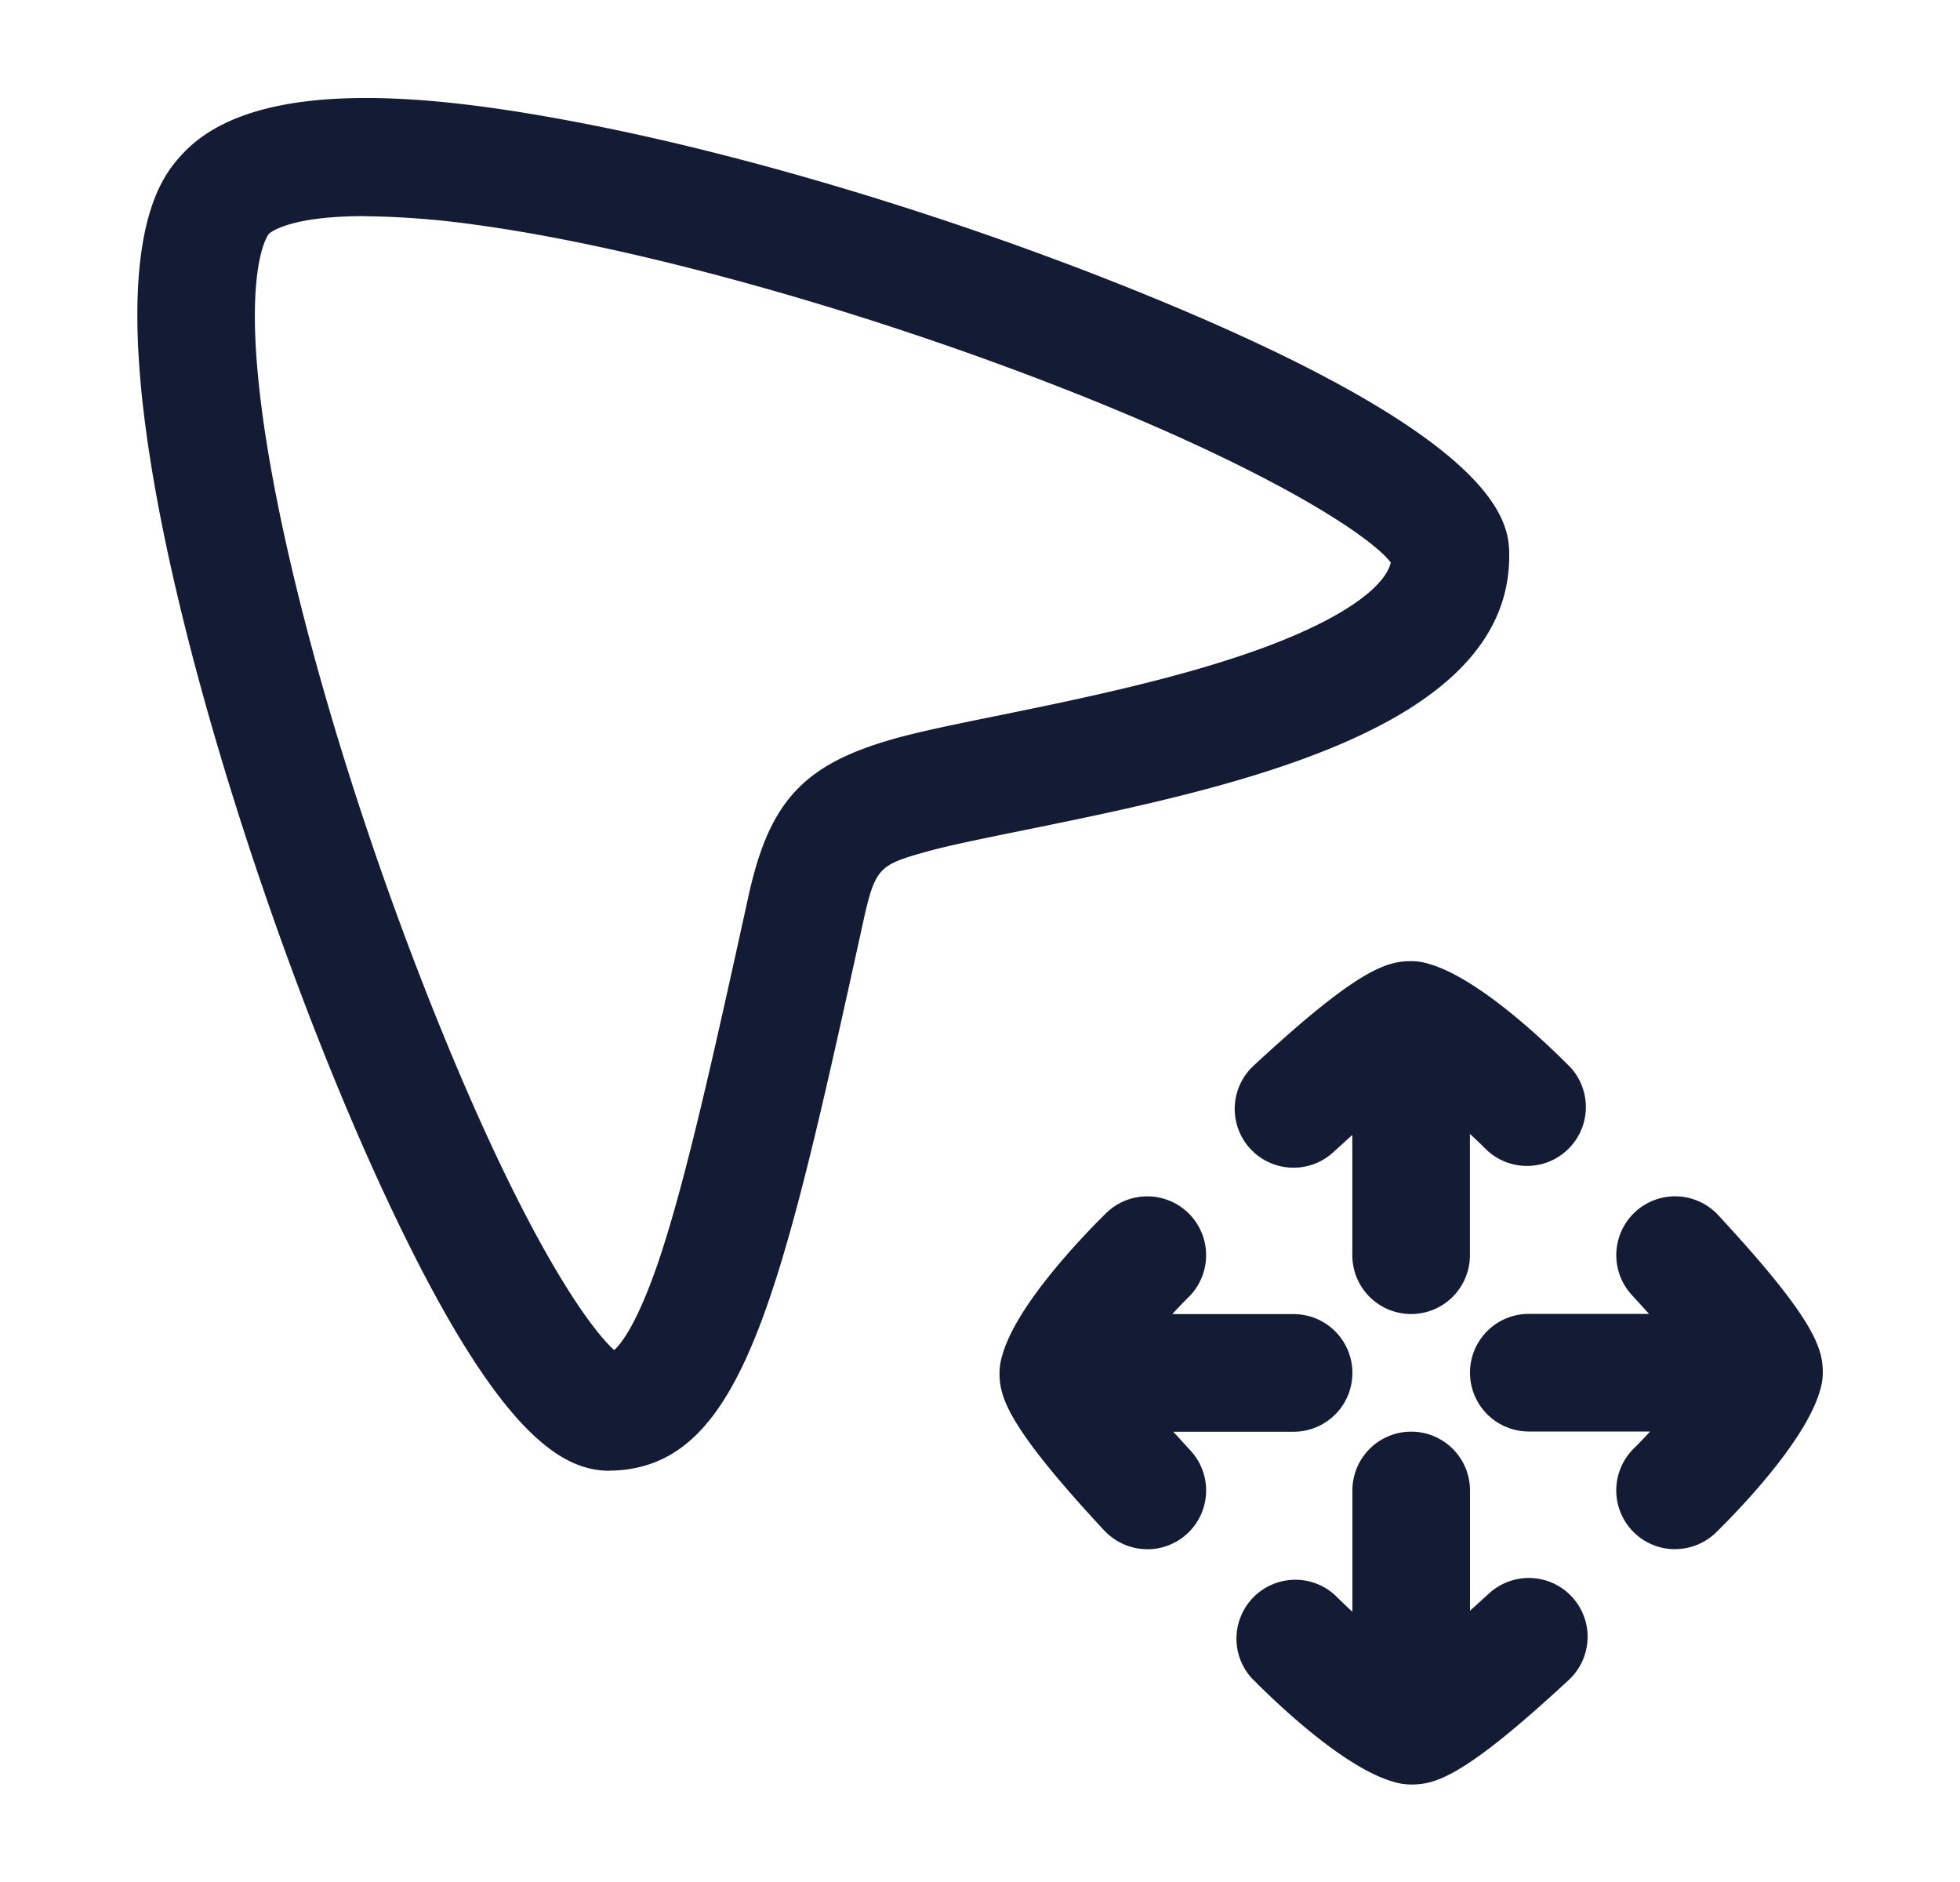 <svg xmlns="http://www.w3.org/2000/svg" width="25" height="24" fill="none"><path fill="#141B34" fill-rule="evenodd" d="M7.78 18.756c-.625 0-1.463-.474-2.907-3.597-1.009-2.183-1.992-5.01-2.566-7.38-1.111-4.594-.258-5.514.023-5.818.967-1.042 3.367-.723 5.088-.392 2.065.397 4.552 1.141 6.824 2.04 5.015 1.988 5.01 3.084 5.008 3.496-.015 2.225-3.617 2.96-6.248 3.494-.492.1-.917.187-1.178.26-.61.171-.66.201-.812.888-1.047 4.76-1.525 6.932-3.175 7.006H7.81l-.029.001zm-3.13-16c-.994 0-1.216.223-1.22.226 0 0-.403.466 0 2.84.346 2.033 1.155 4.734 2.164 7.225 1.138 2.81 1.931 3.892 2.24 4.17.094-.085.29-.338.55-1.087.355-1.032.712-2.652 1.163-4.703.267-1.213.704-1.683 1.872-2.01.314-.088.763-.18 1.284-.286l.015-.003c1.018-.207 2.408-.49 3.488-.902.893-.339 1.454-.726 1.534-1.052-.266-.35-1.601-1.223-4.333-2.28-2.541-.983-5.359-1.76-7.35-2.029a11 11 0 0 0-1.409-.108zm16.716 17a.75.75 0 0 1-.526-1.285 6 6 0 0 0 .207-.216H19.5a.75.75 0 0 1 0-1.5h1.534l-.218-.239a.75.75 0 1 1 1.1-1.02c1.233 1.33 1.334 1.697 1.334 2.01q-.001.12-.037.23c-.186.647-1.039 1.526-1.322 1.804a.75.75 0 0 1-.525.215zm-7.282-.24a.75.75 0 0 0 .55.24v.001a.75.75 0 0 0 .55-1.26l-.219-.239H16.5a.75.75 0 0 0 0-1.5h-1.547a6 6 0 0 1 .207-.216.75.75 0 1 0-1.053-1.07c-.282.278-1.135 1.157-1.321 1.805a.8.8 0 0 0-.037.23c0 .312.1.68 1.335 2.01m3.915-2.76a.75.75 0 0 1-.75-.75v-1.534l-.24.218a.75.75 0 1 1-1.02-1.1c1.33-1.234 1.698-1.334 2.01-1.334q.12 0 .23.036c.648.186 1.527 1.04 1.806 1.322a.751.751 0 0 1-1.07 1.052 6 6 0 0 0-.216-.207v1.547a.75.75 0 0 1-.75.75m-.229 5.964q.11.035.23.036c.312 0 .68-.1 2.01-1.334a.75.75 0 1 0-1.02-1.1l-.24.218v-1.534a.75.75 0 0 0-1.5 0v1.547a6 6 0 0 1-.216-.207.751.751 0 0 0-1.07 1.052c.28.283 1.158 1.136 1.806 1.322" clip-rule="evenodd"/></svg>